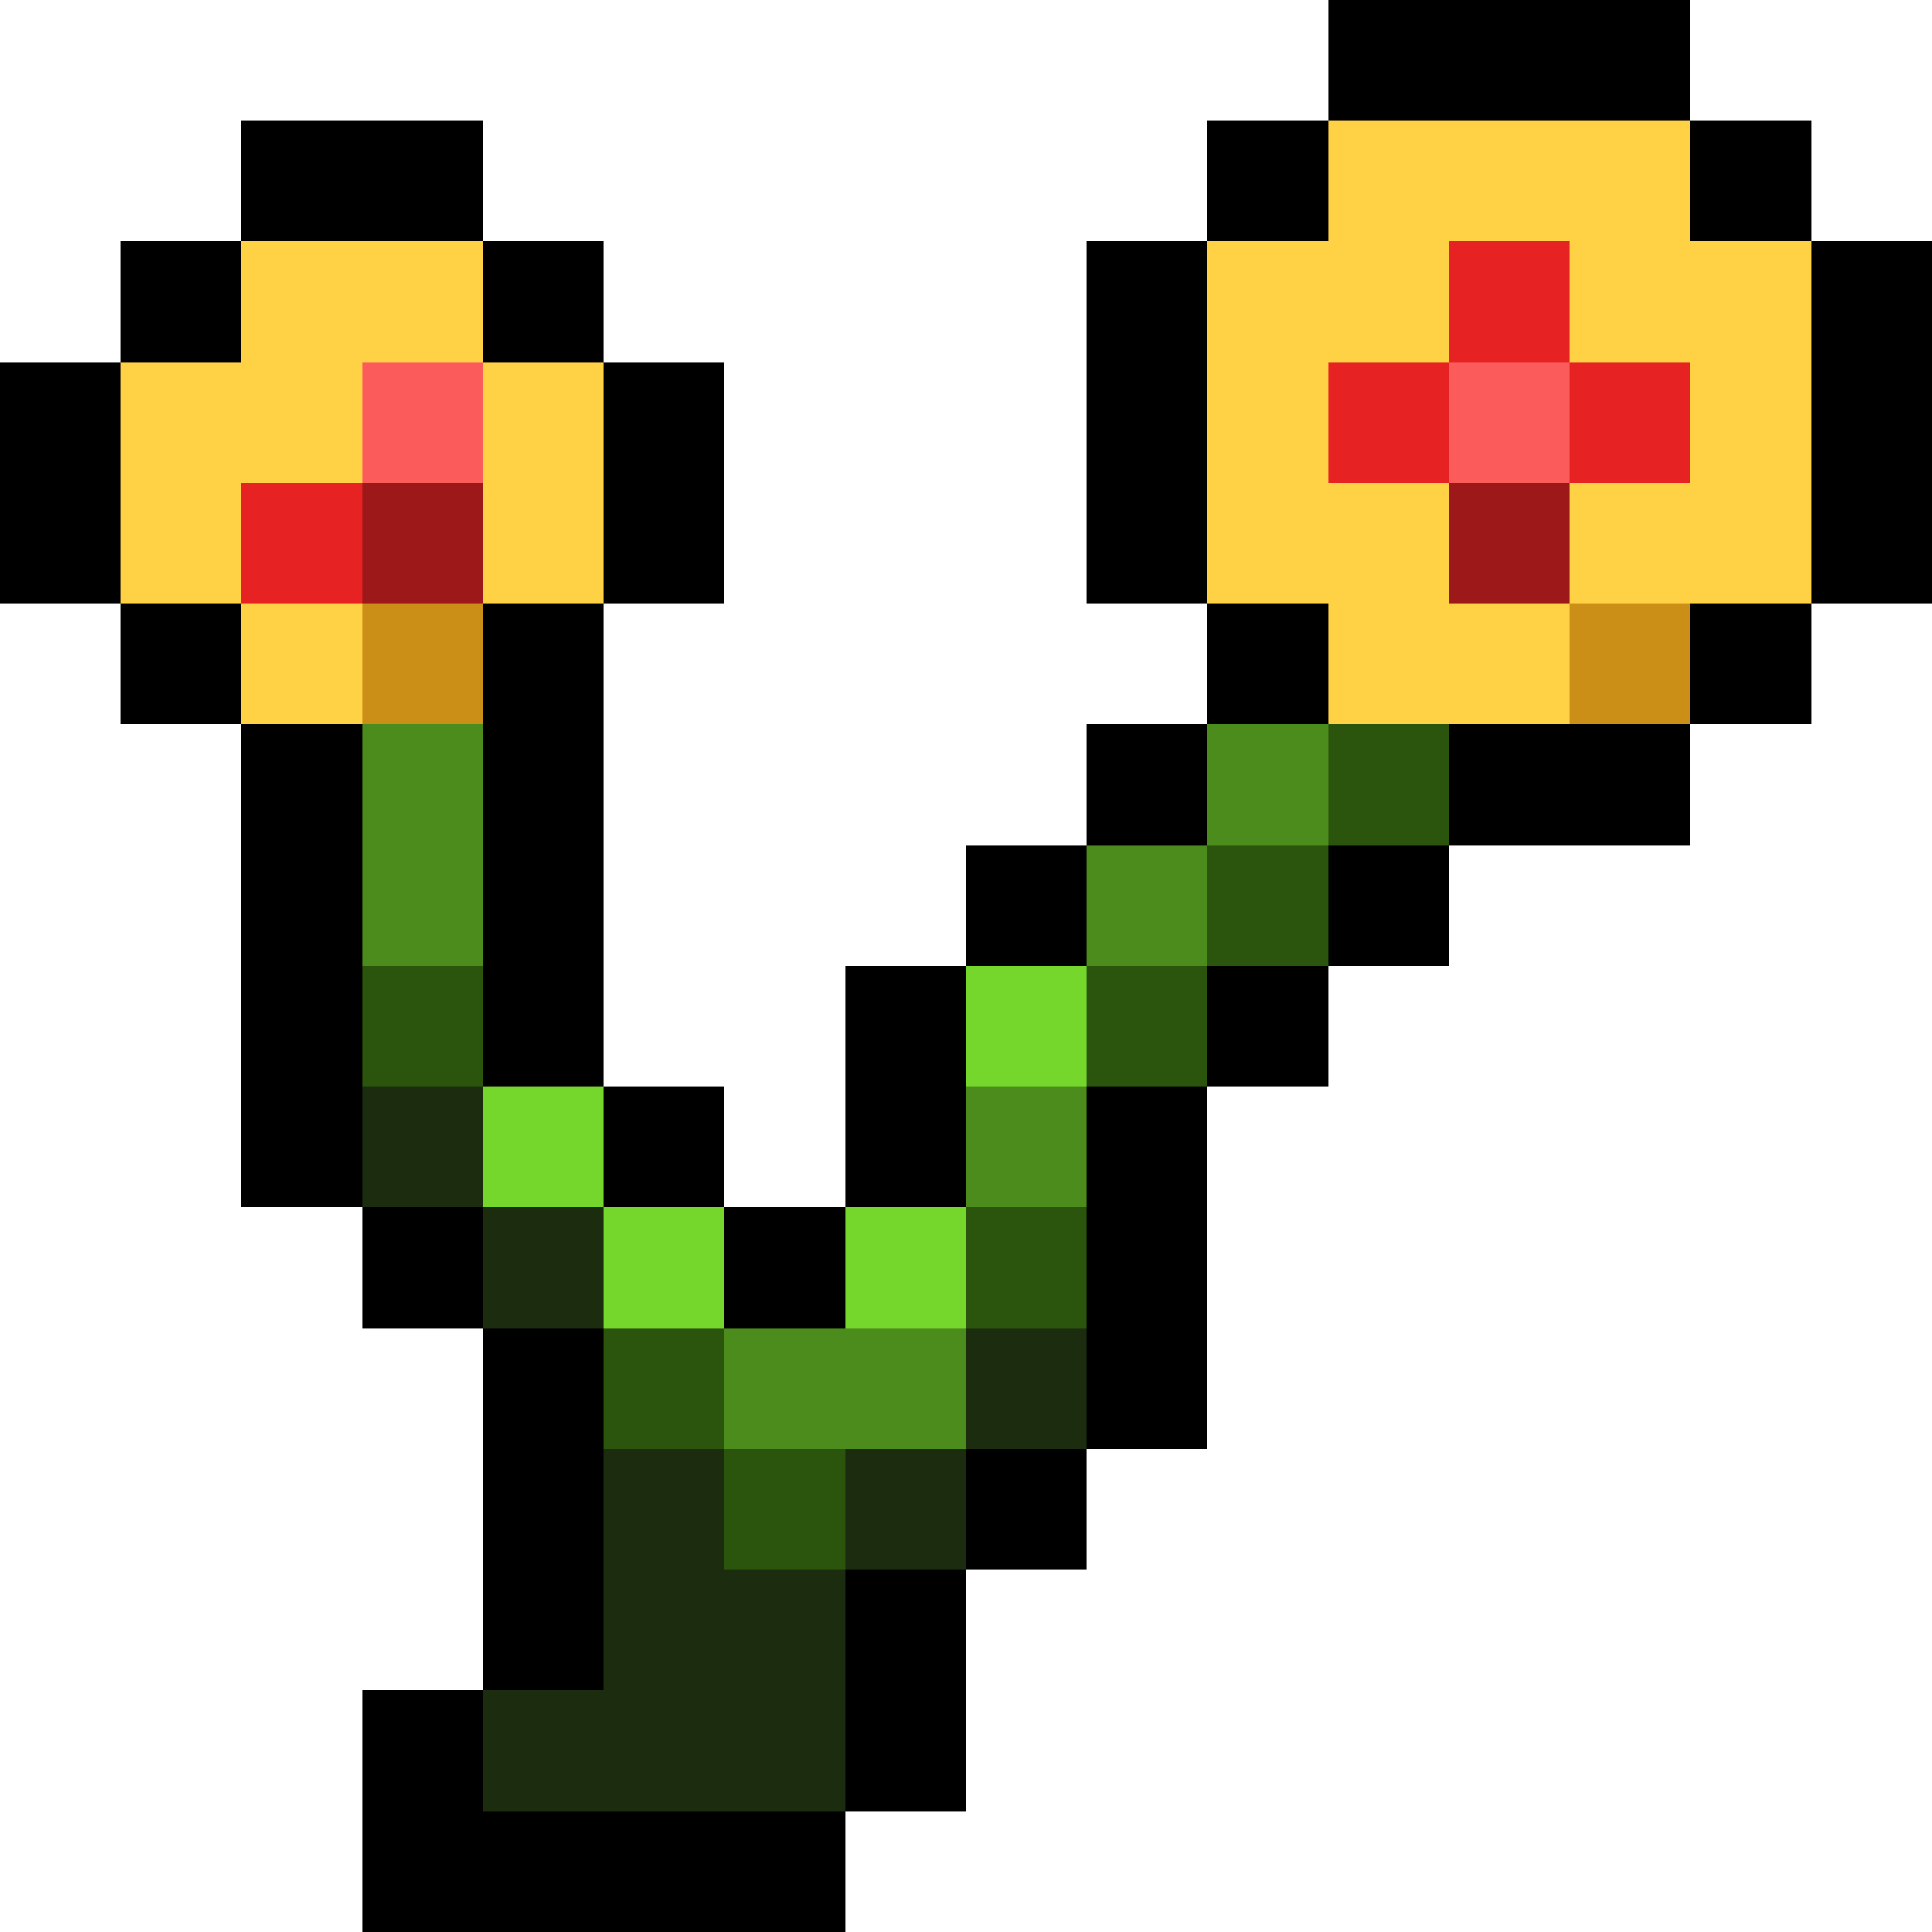 <svg xmlns="http://www.w3.org/2000/svg" viewBox="0 -0.5 16 16" shape-rendering="crispEdges">
<path stroke="#000000" d="M11 0h3M2 1h2M10 1h1M14 1h1M1 2h1M4 2h1M9 2h1M15 2h1M0 3h1M5 3h1M9 3h1M15 3h1M0 4h1M5 4h1M9 4h1M15 4h1M1 5h1M4 5h1M10 5h1M14 5h1M2 6h1M4 6h1M9 6h1M12 6h2M2 7h1M4 7h1M8 7h1M11 7h1M2 8h1M4 8h1M7 8h1M10 8h1M2 9h1M5 9h1M7 9h1M9 9h1M3 10h1M6 10h1M9 10h1M4 11h1M9 11h1M4 12h1M8 12h1M4 13h1M7 13h1M3 14h1M7 14h1M3 15h4" />
<path stroke="#ffd145" d="M11 1h3M2 2h2M10 2h2M13 2h2M1 3h2M4 3h1M10 3h1M14 3h1M1 4h1M4 4h1M10 4h2M13 4h2M2 5h1M11 5h2" />
<path stroke="#e62222" d="M12 2h1M11 3h1M13 3h1M2 4h1" />
<path stroke="#fc5b5b" d="M3 3h1M12 3h1" />
<path stroke="#9d1818" d="M3 4h1M12 4h1" />
<path stroke="#cb8f18" d="M3 5h1M13 5h1" />
<path stroke="#4b8c1c" d="M3 6h1M10 6h1M3 7h1M9 7h1M8 9h1M6 11h2" />
<path stroke="#2b550d" d="M11 6h1M10 7h1M3 8h1M9 8h1M8 10h1M5 11h1M6 12h1" />
<path stroke="#75d72c" d="M8 8h1M4 9h1M5 10h1M7 10h1" />
<path stroke="#1b2c0f" d="M3 9h1M4 10h1M8 11h1M5 12h1M7 12h1M5 13h2M4 14h3" />
</svg>